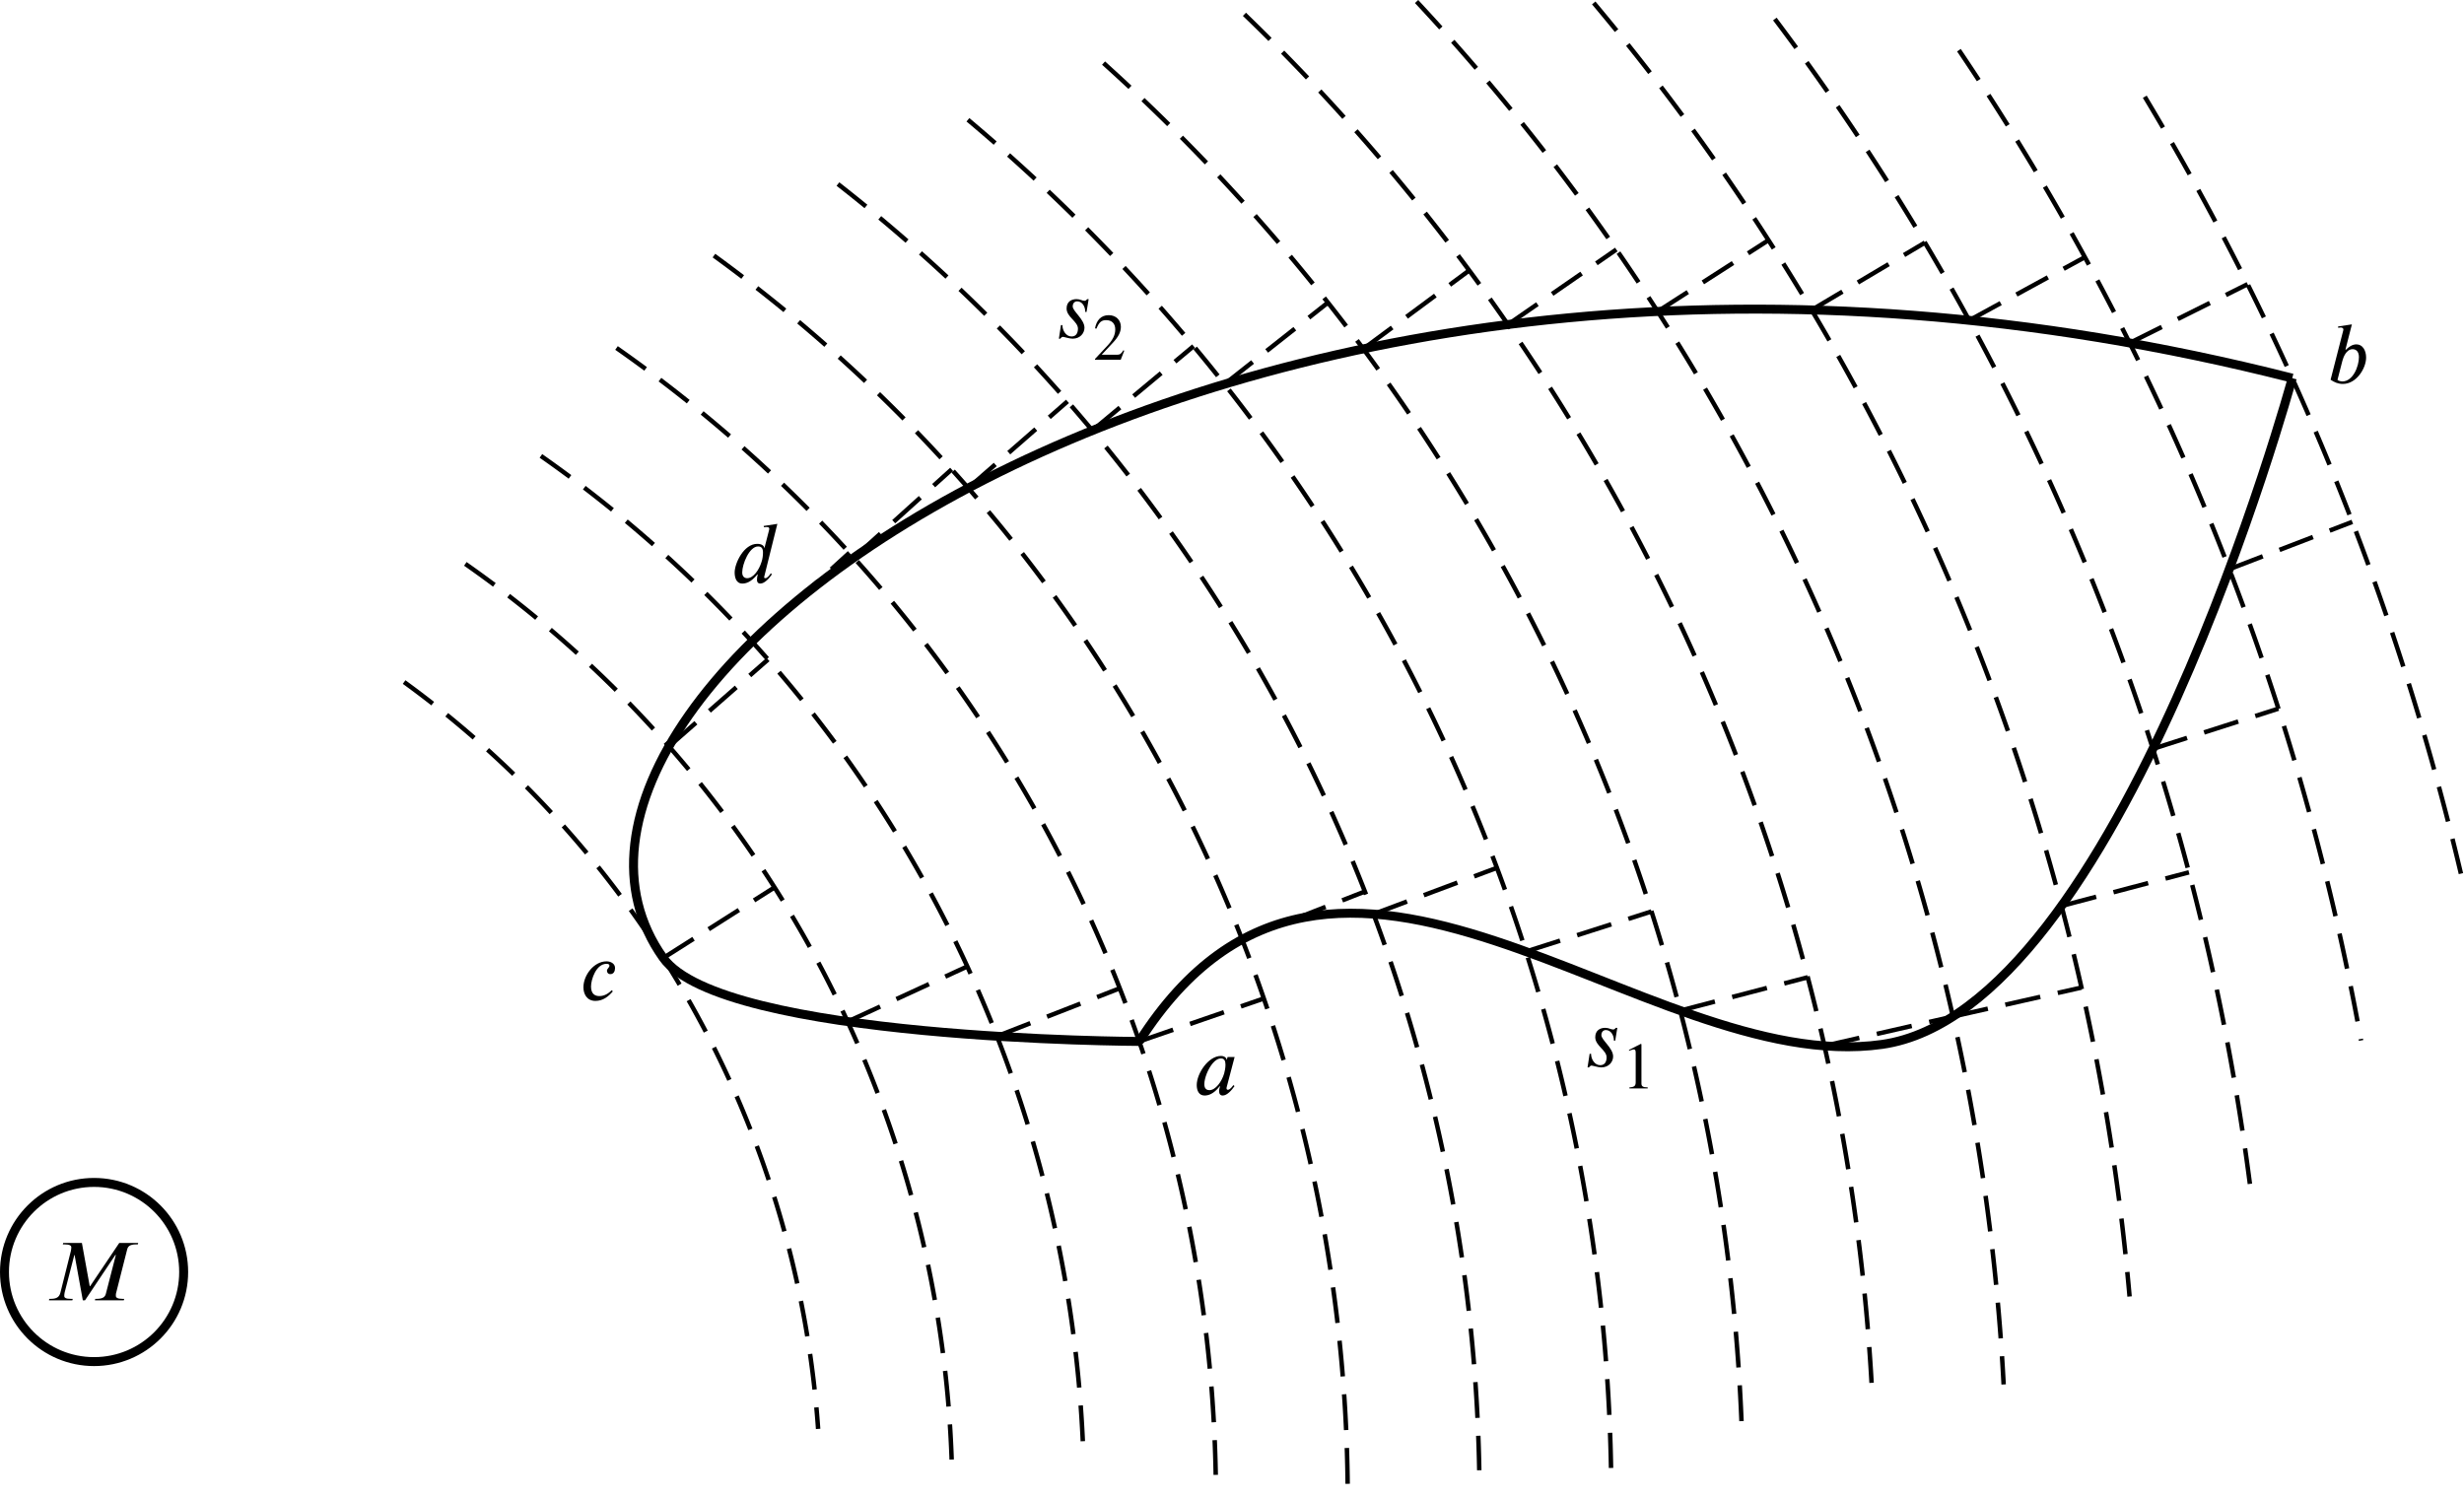 <?xml version="1.0" encoding="UTF-8" standalone="no"?>
<svg
   version="1.1"
   id="svg4252"
   width="275.028"
   height="167.37"
   viewBox="0 0 275.028 167.37"
   sodipodi:docname="fig06.08.svg"
   inkscape:version="1.1.2 (b8e25be833, 2022-02-05)"
   xmlns:inkscape="http://www.inkscape.org/namespaces/inkscape"
   xmlns:sodipodi="http://sodipodi.sourceforge.net/DTD/sodipodi-0.dtd"
   xmlns="http://www.w3.org/2000/svg"
   xmlns:svg="http://www.w3.org/2000/svg"
   xmlns:rdf="http://www.w3.org/1999/02/22-rdf-syntax-ns#"
   xmlns:cc="http://creativecommons.org/ns#"
   xmlns:dc="http://purl.org/dc/elements/1.1/"
   xmlns:ns4="http://www.iki.fi/pav/software/textext/">
  <defs
     id="defs4256">
    <defs
       id="id-0e4fc316-d4ba-4afd-bf44-c7ec76bd3524">
      <g
         id="id-bce74c95-6978-4763-9b84-2f03515b5055">
        <symbol
           overflow="visible"
           id="id-85d3f39a-7e2f-409a-9627-31b85d322a8b">
          <path
             style="stroke:none;stroke-width:0"
             d="m 1.938,-0.703 h -1.25 v -5.781 h 1.25 z M 2.625,0 V -7.188 H 0 V 0 Z m 0,0"
             id="id-b36823f1-15c6-4add-92df-78ff7033df01" />
        </symbol>
        <symbol
           overflow="visible"
           id="id-06842121-a5cc-435b-8289-1a2fe4a603f0">
          <path
             style="stroke:none;stroke-width:0"
             d="M 11.078,-6.859 H 8.812 L 5.328,-1.688 H 5.281 L 4.344,-6.859 H 2.109 L 2.062,-6.688 h 0.203 c 0.656,0 0.812,0.156 0.812,0.359 0,0.109 -0.016,0.234 -0.047,0.406 l -1.25,4.984 c -0.109,0.422 -0.312,0.766 -1.141,0.766 H 0.438 L 0.406,0 H 3.203 L 3.25,-0.172 H 3.031 c -0.609,0 -0.797,-0.125 -0.797,-0.344 0,-0.125 0.016,-0.281 0.047,-0.422 L 3.438,-5.422 H 3.469 L 4.453,0 H 4.719 l 3.625,-5.422 h 0.062 L 7.219,-0.812 C 7.141,-0.484 6.953,-0.172 6.125,-0.172 H 5.938 L 5.906,0 H 9.359 L 9.406,-0.172 H 9.203 c -0.609,0 -0.797,-0.156 -0.797,-0.359 0,-0.094 0,-0.219 0.016,-0.281 L 9.75,-6.047 c 0.094,-0.375 0.266,-0.641 1.109,-0.641 h 0.172 z m 0,0"
             id="id-8c7196d0-6360-404d-8077-b0cdb1d2897e" />
        </symbol>
        <symbol
           overflow="visible"
           id="id-5e5fe577-ddc5-439f-8e87-59f43932bb1a">
          <path
             style="stroke:none;stroke-width:0"
             d="M 7.141,-7.016 H 6.969 C 6.938,-6.859 6.797,-6.625 6.578,-6.625 6.125,-6.625 5.531,-7.016 4.656,-7.016 c -1.656,0 -2.328,0.984 -2.328,1.844 0,0.516 0.469,1.078 0.766,1.375 0.375,0.359 0.875,0.734 1.188,1.062 0.297,0.297 0.484,0.641 0.484,1.016 0,0.672 -0.297,1.422 -1.641,1.422 -1.375,0 -1.766,-0.922 -1.797,-1.75 0,-0.109 0,-0.219 0,-0.328 H 1.156 l -0.625,2.484 H 0.688 c 0.172,-0.281 0.328,-0.406 0.578,-0.406 0.797,0 1.125,0.406 2.109,0.406 1.656,0 2.562,-0.969 2.562,-2.016 0,-0.906 -0.609,-1.516 -1.234,-2.031 -0.594,-0.5 -1.234,-0.938 -1.234,-1.672 0,-0.75 0.828,-1.016 1.281,-1.016 1.172,0 1.672,0.797 1.672,1.672 0,0.094 0,0.172 0,0.266 h 0.156 z m 0,0"
             id="id-b6316bc2-231f-442f-aac2-94c32e8e19e8" />
        </symbol>
        <symbol
           overflow="visible"
           id="id-329b82d9-ef33-4be7-b374-563069b98a5f">
          <path
             style="stroke:none;stroke-width:0"
             d="M 4.094,-4.625 H 3.922 c -0.078,0.094 -0.188,0.203 -0.312,0.203 -0.297,0 -0.516,-0.203 -0.969,-0.203 -0.578,0 -1.188,0.281 -1.188,1.125 0,1.016 1.359,1.547 1.359,2.406 0,0.406 -0.141,0.938 -0.766,0.938 -0.656,0 -1.094,-0.703 -1.094,-1.359 H 0.781 l -0.25,1.625 h 0.172 c 0.125,-0.172 0.219,-0.219 0.312,-0.219 0.125,0 0.797,0.219 1.156,0.219 0.922,0 1.422,-0.672 1.422,-1.312 0,-1 -1.406,-1.969 -1.406,-2.547 0,-0.422 0.266,-0.609 0.531,-0.609 0.594,0 0.969,0.594 0.969,1.266 h 0.156 z m 0,0"
             id="id-392b21d3-1114-4da8-8d93-4a7020420a42" />
        </symbol>
        <symbol
           overflow="visible"
           id="id-97b070bb-20de-4348-a5b9-e4ed6c76f654">
          <path
             style="stroke:none;stroke-width:0"
             d="m 3.859,-3.578 c 0,0.359 -0.078,0.781 -0.156,1.047 -0.297,1 -1.031,2 -1.766,2 -0.281,0 -0.609,-0.141 -0.609,-0.703 0,-0.359 0.109,-0.828 0.297,-1.297 0.359,-0.875 0.984,-1.797 1.703,-1.797 0.406,0 0.531,0.312 0.531,0.75 z M 4.953,-4.5 h -0.844 l -0.094,0.359 C 3.984,-4.375 3.766,-4.625 3.312,-4.625 c -1.5,0 -2.891,2.094 -2.891,3.484 0,0.672 0.266,1.25 0.938,1.25 0.406,0 1.062,-0.141 1.812,-1.109 H 3.219 c -0.062,0.172 -0.125,0.391 -0.125,0.531 0,0.328 0.094,0.578 0.438,0.578 0.516,0 1.078,-0.641 1.406,-1.125 l -0.125,-0.125 c -0.406,0.547 -0.578,0.562 -0.672,0.562 -0.094,0 -0.156,-0.062 -0.156,-0.172 C 3.984,-0.844 4,-0.875 4,-0.875 Z m 0,0"
             id="id-15fb0919-40ab-4fda-aee3-7051c57c698f" />
        </symbol>
        <symbol
           overflow="visible"
           id="id-6693bf9c-62a7-4fb5-9209-68fb78cde35c">
          <path
             style="stroke:none;stroke-width:0"
             d="M 1.875,-2.641 C 2,-3.125 2.359,-4.047 3.109,-4.047 c 0.344,0 0.75,0.219 0.75,0.953 0,1.078 -0.703,2.906 -1.984,2.906 -0.234,0 -0.578,-0.125 -0.578,-0.203 z m 0.375,-1.375 0.766,-3 -1.656,0.25 0.031,0.172 C 1.469,-6.625 1.594,-6.641 1.703,-6.641 1.844,-6.641 2,-6.547 2,-6.422 c 0,0.031 0,0.078 -0.016,0.125 l -1.516,5.906 c 0.469,0.312 0.906,0.5 1.469,0.5 1.641,0 2.781,-1.891 2.781,-3.156 0,-0.859 -0.422,-1.578 -1.156,-1.578 -0.516,0 -0.922,0.312 -1.281,0.656 z m 0,0"
             id="id-6b7c462b-3d95-40b6-822f-d894e77ddee0" />
        </symbol>
        <symbol
           overflow="visible"
           id="id-f31b5a97-f382-4eee-846d-da3acfa72e50">
          <path
             style="stroke:none;stroke-width:0"
             d="M 3.812,-1.172 C 3.438,-0.812 2.969,-0.469 2.328,-0.469 c -0.484,0 -1,-0.219 -1,-1.141 0,-0.844 0.609,-2.719 1.859,-2.719 0.25,0 0.344,0.094 0.344,0.219 C 3.531,-3.875 3.234,-3.75 3.234,-3.5 c 0,0.188 0.125,0.406 0.406,0.406 0.391,0 0.562,-0.344 0.562,-0.734 0,-0.516 -0.5,-0.797 -1.016,-0.797 -1.5,0 -2.766,1.641 -2.766,3.109 0,0.812 0.422,1.625 1.438,1.625 0.891,0 1.547,-0.516 2.078,-1.141 z m 0,0"
             id="id-be73c47c-1059-4129-a20f-05ed96513b78" />
        </symbol>
        <symbol
           overflow="visible"
           id="id-47231dbd-fd77-441a-8ca0-a0cd67319e91">
          <path
             style="stroke:none;stroke-width:0"
             d="m 3.812,-3.562 c 0,0.312 -0.047,0.734 -0.172,1.094 C 3.344,-1.5 2.656,-0.516 1.922,-0.516 c -0.297,0 -0.594,-0.172 -0.594,-0.688 0,-1.016 0.859,-3.109 1.891,-3.109 0.438,0 0.594,0.25 0.594,0.75 z m 1.719,-3.453 -1.641,0.25 0.047,0.156 c 0.078,0 0.188,-0.031 0.281,-0.031 0.281,0 0.344,0.078 0.344,0.219 0,0.031 0,0.078 -0.016,0.125 l -0.562,2.188 H 3.969 C 3.953,-4.359 3.719,-4.625 3.125,-4.625 1.5,-4.625 0.422,-2.281 0.422,-1.203 0.422,-0.656 0.578,0.125 1.344,0.125 1.734,0.125 2.359,0 3.141,-0.969 H 3.188 C 3.109,-0.656 3.094,-0.516 3.094,-0.297 3.094,-0.109 3.172,0.125 3.5,0.125 4,0.125 4.562,-0.5 4.875,-0.969 L 4.75,-1.109 c -0.141,0.234 -0.438,0.594 -0.641,0.594 -0.109,0 -0.156,-0.031 -0.156,-0.094 0,-0.031 0,-0.094 0.016,-0.125 z m 0,0"
             id="id-215d7251-d5e9-42af-b22a-c200dfacf6a9" />
        </symbol>
        <symbol
           overflow="visible"
           id="id-b4537745-ae3e-4ebf-b8e3-c90d2ee5e74e">
          <path
             style="stroke:none;stroke-width:0"
             d="m 1.453,-0.531 h -0.938 v -4.328 h 0.938 z M 1.969,0 V -5.391 H 0 V 0 Z m 0,0"
             id="id-a6e67060-5910-4884-b6e8-b6ce301f41b7" />
        </symbol>
        <symbol
           overflow="visible"
           id="id-1ff69f1b-8f6b-4acc-b237-8a234f36b7dc">
          <path
             style="stroke:none;stroke-width:0"
             d="m 3.109,0 v -0.125 c -0.594,0 -0.75,-0.141 -0.75,-0.469 V -5.297 L 2.281,-5.328 0.875,-4.609 V -4.5 l 0.219,-0.078 c 0.141,-0.047 0.266,-0.094 0.344,-0.094 0.172,0 0.234,0.125 0.234,0.391 V -0.75 c 0,0.438 -0.156,0.594 -0.75,0.625 V 0 Z m 0,0"
             id="id-fd037545-ed3e-4d2f-97c5-3a828aea5f18" />
        </symbol>
        <symbol
           overflow="visible"
           id="id-990eeb19-34c3-42ce-ad59-1128a62aa483">
          <path
             style="stroke:none;stroke-width:0"
             d="M 3.734,-1.078 3.625,-1.125 C 3.359,-0.688 3.203,-0.594 2.859,-0.594 H 1.031 l 1.297,-1.391 c 0.703,-0.734 1,-1.328 1,-1.953 0,-0.781 -0.562,-1.391 -1.453,-1.391 -0.969,0 -1.469,0.656 -1.641,1.578 L 0.406,-3.719 C 0.719,-4.484 1,-4.734 1.562,-4.734 c 0.672,0 1.094,0.391 1.094,1.109 0,0.656 -0.281,1.266 -1.031,2.047 L 0.234,-0.094 V 0 H 3.312 Z m 0,0"
             id="id-353324b5-75c0-4d66-a620-2e44b9c5166b" />
        </symbol>
      </g>
    </defs>
  </defs>
  <sodipodi:namedview
     pagecolor="#ffffff"
     bordercolor="#666666"
     borderopacity="1"
     objecttolerance="10"
     gridtolerance="10"
     guidetolerance="10"
     inkscape:pageopacity="0"
     inkscape:pageshadow="2"
     inkscape:window-width="1920"
     inkscape:window-height="991"
     id="namedview4254"
     showgrid="false"
     showguides="true"
     inkscape:guide-bbox="true"
     inkscape:snap-object-midpoints="true"
     inkscape:snap-center="true"
     inkscape:snap-midpoints="true"
     inkscape:snap-smooth-nodes="true"
     inkscape:snap-intersection-paths="true"
     inkscape:object-paths="true"
     inkscape:zoom="4.3559275"
     inkscape:cx="121.5585"
     inkscape:cy="88.95924"
     inkscape:window-x="-9"
     inkscape:window-y="-9"
     inkscape:window-maximized="1"
     inkscape:current-layer="g4260"
     fit-margin-top="0"
     fit-margin-left="0"
     fit-margin-right="0"
     fit-margin-bottom="0"
     inkscape:document-rotation="0"
     inkscape:pagecheckerboard="0" />
  <g
     inkscape:groupmode="layer"
     inkscape:label="Image"
     id="g4260"
     transform="translate(-88.891, -224.632)">
    <path
       style="fill:none;stroke:#000000;stroke-width:0.5;stroke-miterlimit:4;stroke-dasharray:4, 2;stroke-dashoffset:0"
       id="path4026"
       sodipodi:type="arc"
       sodipodi:cx="67.709541"
       sodipodi:cy="392.00259"
       sodipodi:rx="142.19354"
       sodipodi:ry="142.19354"
       sodipodi:start="5.3232542"
       sodipodi:end="6.2482787"
       sodipodi:arc-type="arc"
       d="m 149.268,275.524 a 142.194,142.194 0 0 1 60.548,111.516"
       sodipodi:open="true" />
    <path
       style="fill:none;stroke:#000000;stroke-width:0.5;stroke-miterlimit:4;stroke-dasharray:4, 2;stroke-dashoffset:0"
       id="path4026-6"
       sodipodi:type="arc"
       sodipodi:cx="67.709541"
       sodipodi:cy="392.00259"
       sodipodi:rx="112.77419"
       sodipodi:ry="112.77419"
       sodipodi:start="5.3407075"
       sodipodi:end="6.2133721"
       sodipodi:arc-type="arc"
       d="m 133.997,300.766 a 112.774,112.774 0 0 1 46.212,83.37"
       sodipodi:open="true" />
    <path
       style="fill:none;stroke:#000000;stroke-width:0.5;stroke-miterlimit:4;stroke-dasharray:4, 2;stroke-dashoffset:0"
       id="path4026-6-0"
       sodipodi:type="arc"
       sodipodi:cx="67.709541"
       sodipodi:cy="392.00259"
       sodipodi:rx="127.48387"
       sodipodi:ry="127.48387"
       sodipodi:start="5.3232542"
       sodipodi:end="6.2482787"
       sodipodi:arc-type="arc"
       d="m 140.831,287.574 a 127.484,127.484 0 0 1 54.284,99.98"
       sodipodi:open="true" />
    <path
       style="fill:none;stroke:#000000;stroke-width:0.5;stroke-miterlimit:4;stroke-dasharray:4, 2;stroke-dashoffset:0"
       id="path4026-1"
       sodipodi:type="arc"
       sodipodi:cx="67.709541"
       sodipodi:cy="392.00259"
       sodipodi:rx="156.90323"
       sodipodi:ry="156.90323"
       sodipodi:start="5.3232542"
       sodipodi:end="6.265732"
       sodipodi:arc-type="arc"
       d="m 157.706,263.475 a 156.903,156.903 0 0 1 66.883,125.789"
       sodipodi:open="true" />
    <path
       style="fill:none;stroke:#000000;stroke-width:0.5;stroke-miterlimit:4;stroke-dasharray:4, 2;stroke-dashoffset:0"
       id="path4026-1-3"
       sodipodi:type="arc"
       sodipodi:cx="67.709541"
       sodipodi:cy="392.00259"
       sodipodi:rx="171.6129"
       sodipodi:ry="171.6129"
       sodipodi:start="5.3407075"
       sodipodi:end="0"
       sodipodi:arc-type="arc"
       d="m 168.581,253.165 a 171.613,171.613 0 0 1 70.741,138.838"
       sodipodi:open="true" />
    <path
       style="fill:none;stroke:#000000;stroke-width:0.5;stroke-miterlimit:4;stroke-dasharray:4, 2;stroke-dashoffset:0"
       id="path4026-1-3-7"
       sodipodi:type="arc"
       sodipodi:cx="67.709541"
       sodipodi:cy="392.00259"
       sodipodi:rx="186.32259"
       sodipodi:ry="186.32259"
       sodipodi:start="5.3756141"
       sodipodi:end="6.265732"
       sodipodi:arc-type="arc"
       d="m 182.421,245.178 a 186.323,186.323 0 0 1 71.583,143.572"
       sodipodi:open="true" />
    <path
       style="fill:none;stroke:#000000;stroke-width:0.5;stroke-miterlimit:4;stroke-dasharray:4, 2;stroke-dashoffset:0"
       id="path4026-1-3-7-8"
       sodipodi:type="arc"
       sodipodi:cx="67.709541"
       sodipodi:cy="392.00259"
       sodipodi:rx="201.03226"
       sodipodi:ry="201.03226"
       sodipodi:start="5.4105207"
       sodipodi:end="6.265732"
       sodipodi:arc-type="arc"
       d="m 196.931,238.003 a 201.032,201.032 0 0 1 71.781,150.491"
       sodipodi:open="true" />
    <path
       style="fill:none;stroke:#000000;stroke-width:0.5;stroke-miterlimit:4;stroke-dasharray:4, 2;stroke-dashoffset:0"
       id="path4026-1-3-7-8-2"
       sodipodi:type="arc"
       sodipodi:cx="67.709541"
       sodipodi:cy="392.00259"
       sodipodi:rx="215.74193"
       sodipodi:ry="215.74193"
       sodipodi:start="5.4454273"
       sodipodi:end="6.2482787"
       sodipodi:arc-type="arc"
       d="m 212.069,231.675 a 215.742,215.742 0 0 1 71.251,152.798"
       sodipodi:open="true" />
    <path
       style="fill:none;stroke:#000000;stroke-width:0.5;stroke-miterlimit:4;stroke-dasharray:4, 2;stroke-dashoffset:0"
       id="path4026-1-3-7-8-2-3"
       sodipodi:type="arc"
       sodipodi:cx="67.709541"
       sodipodi:cy="392.00259"
       sodipodi:rx="230.45161"
       sodipodi:ry="230.45161"
       sodipodi:start="5.4803339"
       sodipodi:end="6.2308254"
       sodipodi:arc-type="arc"
       d="m 227.795,226.23 a 230.452,230.452 0 0 1 70.051,153.712"
       sodipodi:open="true" />
    <path
       style="fill:none;stroke:#000000;stroke-width:0.5;stroke-miterlimit:4;stroke-dasharray:4, 2;stroke-dashoffset:0"
       id="path4026-1-3-7-8-2-3-5"
       sodipodi:type="arc"
       sodipodi:cx="67.709541"
       sodipodi:cy="392.00259"
       sodipodi:rx="245.16129"
       sodipodi:ry="245.16129"
       sodipodi:start="5.5326937"
       sodipodi:end="6.2308254"
       sodipodi:arc-type="arc"
       d="m 247.009,224.803 a 245.161,245.161 0 0 1 65.526,154.369"
       sodipodi:open="true" />
    <path
       style="fill:none;stroke:#000000;stroke-width:0.5;stroke-miterlimit:4;stroke-dasharray:4, 2;stroke-dashoffset:0"
       id="path4026-1-3-7-8-2-3-5-6"
       sodipodi:type="arc"
       sodipodi:cx="67.709541"
       sodipodi:cy="392.00259"
       sodipodi:rx="259.87097"
       sodipodi:ry="259.87097"
       sodipodi:start="5.5850536"
       sodipodi:end="6.1959188"
       sodipodi:arc-type="arc"
       d="m 266.782,224.961 a 259.871,259.871 0 0 1 59.809,144.393"
       sodipodi:open="true" />
    <path
       style="fill:none;stroke:#000000;stroke-width:0.5;stroke-miterlimit:4;stroke-dasharray:4, 2;stroke-dashoffset:0"
       id="path4026-1-3-7-8-2-3-5-6-4"
       sodipodi:type="arc"
       sodipodi:cx="67.709541"
       sodipodi:cy="392.00259"
       sodipodi:rx="274.58066"
       sodipodi:ry="274.58066"
       sodipodi:start="5.6374135"
       sodipodi:end="6.1610123"
       sodipodi:arc-type="arc"
       d="m 286.999,226.756 a 274.581,274.581 0 0 1 53.244,131.784"
       sodipodi:open="true" />
    <path
       style="fill:none;stroke:#000000;stroke-width:0.5;stroke-miterlimit:4;stroke-dasharray:4, 2;stroke-dashoffset:0"
       id="path4026-1-3-7-8-2-3-5-6-4-3"
       sodipodi:type="arc"
       sodipodi:cx="67.709541"
       sodipodi:cy="392.00259"
       sodipodi:rx="289.29031"
       sodipodi:ry="289.29031"
       sodipodi:start="5.6897734"
       sodipodi:end="6.1051617"
       sodipodi:arc-type="arc"
       d="M 307.542,230.234 A 289.29,289.29 0 0 1 352.428,340.774"
       sodipodi:open="true" />
    <path
       style="fill:none;stroke:#000000;stroke-width:0.5;stroke-miterlimit:4;stroke-dasharray:4, 2;stroke-dashoffset:0"
       id="path4026-1-3-7-8-2-3-5-6-4-3-5"
       sodipodi:type="arc"
       sodipodi:cx="67.709541"
       sodipodi:cy="392.00259"
       sodipodi:rx="304"
       sodipodi:ry="304"
       sodipodi:start="5.7421332"
       sodipodi:end="6.0562925"
       sodipodi:arc-type="arc"
       d="m 328.288,235.431 a 304,304 0 0 1 35.63,88.186"
       sodipodi:open="true" />
    <circle
       style="fill:none;stroke:#000000;stroke-width:1;stroke-miterlimit:4;stroke-dasharray:none"
       id="path5109"
       cx="99.391"
       cy="366.621"
       r="10" />
    <path
       style="fill:none;stroke:#000000;stroke-width:1px;stroke-linecap:butt;stroke-linejoin:miter;stroke-opacity:1"
       d="m 216.051,340.882 c 21.816,-34.186 56.336,4.1 82.905,0.334 26.569,-3.766 45.793,-74.373 45.793,-74.373 v 0"
       id="path5722"
       sodipodi:nodetypes="cscc" />
    <path
       style="fill:none;stroke:#000000;stroke-width:1px;stroke-linecap:butt;stroke-linejoin:miter;stroke-opacity:1"
       d="m 344.75,266.844 c -117.133,-29.813 -203.34,34.403 -181.849,64.688 6.531,9.204 53.151,9.351 53.151,9.351"
       id="path5724"
       sodipodi:nodetypes="csc" />
    <path
       style="fill:none;stroke:#000000;stroke-width:0.5;stroke-linecap:butt;stroke-linejoin:miter;stroke-miterlimit:4;stroke-dasharray:4, 2;stroke-dashoffset:0;stroke-opacity:1"
       d="m 162.925,331.57 12.419,-7.883"
       id="path5730" />
    <path
       style="fill:none;stroke:#000000;stroke-width:0.5;stroke-linecap:butt;stroke-linejoin:miter;stroke-miterlimit:4;stroke-dasharray:4, 2;stroke-dashoffset:0;stroke-opacity:1"
       d="m 163.558,307.948 11.059,-9.699"
       id="path5744" />
    <path
       style="fill:none;stroke:#000000;stroke-width:0.5;stroke-linecap:butt;stroke-linejoin:miter;stroke-miterlimit:4;stroke-dasharray:4, 2;stroke-dashoffset:0;stroke-opacity:1"
       d="M 172.809,296.256 183.698,286.337"
       id="path5750" />
    <path
       style="fill:none;stroke:#000000;stroke-width:0.5;stroke-linecap:butt;stroke-linejoin:miter;stroke-miterlimit:4;stroke-dasharray:4, 2;stroke-dashoffset:0;stroke-opacity:1"
       d="m 196.968,279.111 11.076,-9.674"
       id="path5756" />
    <path
       style="fill:none;stroke:#000000;stroke-width:0.5;stroke-linecap:butt;stroke-linejoin:miter;stroke-miterlimit:4;stroke-dasharray:4, 2;stroke-dashoffset:0;stroke-opacity:1"
       d="m 210.82,272.69 11.298,-9.419"
       id="path5762" />
    <path
       style="fill:none;stroke:#000000;stroke-width:0.5;stroke-linecap:butt;stroke-linejoin:miter;stroke-miterlimit:4;stroke-dasharray:4, 2;stroke-dashoffset:0;stroke-opacity:1"
       d="m 225.564,267.519 11.55,-9.109"
       id="path5768" />
    <path
       style="fill:none;stroke:#000000;stroke-width:0.5;stroke-linecap:butt;stroke-linejoin:miter;stroke-miterlimit:4;stroke-dasharray:4, 2;stroke-dashoffset:0;stroke-opacity:1"
       d="m 241.067,263.572 11.815,-8.753"
       id="path5774" />
    <path
       style="fill:none;stroke:#000000;stroke-width:0.5;stroke-linecap:butt;stroke-linejoin:miter;stroke-miterlimit:4;stroke-dasharray:4, 2;stroke-dashoffset:0;stroke-opacity:1"
       d="m 257.206,260.858 12.096,-8.371"
       id="path5780" />
    <path
       style="fill:none;stroke:#000000;stroke-width:0.5;stroke-linecap:butt;stroke-linejoin:miter;stroke-miterlimit:4;stroke-dasharray:4, 2;stroke-dashoffset:0;stroke-opacity:1"
       d="m 273.916,259.398 12.371,-7.955"
       id="path5786" />
    <path
       style="fill:none;stroke:#000000;stroke-width:0.5;stroke-linecap:butt;stroke-linejoin:miter;stroke-miterlimit:4;stroke-dasharray:4, 2;stroke-dashoffset:0;stroke-opacity:1"
       d="m 291.103,259.231 12.645,-7.515"
       id="path5792" />
    <path
       style="fill:none;stroke:#000000;stroke-width:0.5;stroke-linecap:butt;stroke-linejoin:miter;stroke-miterlimit:4;stroke-dasharray:4, 2;stroke-dashoffset:0;stroke-opacity:1"
       d="m 308.696,260.387 12.906,-7.048"
       id="path5798" />
    <path
       style="fill:none;stroke:#000000;stroke-width:0.5;stroke-linecap:butt;stroke-linejoin:miter;stroke-miterlimit:4;stroke-dasharray:4, 2;stroke-dashoffset:0;stroke-opacity:1"
       d="m 326.603,262.916 13.164,-6.564"
       id="path5804" />
    <path
       style="fill:none;stroke:#000000;stroke-width:0.5;stroke-linecap:butt;stroke-linejoin:miter;stroke-miterlimit:4;stroke-dasharray:4, 2;stroke-dashoffset:0;stroke-opacity:1"
       d="m 183.5,338.667 13.36,-6.154"
       id="path5810" />
    <path
       style="fill:none;stroke:#000000;stroke-width:0.5;stroke-linecap:butt;stroke-linejoin:miter;stroke-miterlimit:4;stroke-dasharray:4, 2;stroke-dashoffset:0;stroke-opacity:1"
       d="m 200.171,340.301 13.703,-5.348"
       id="path5816" />
    <path
       style="fill:none;stroke:#000000;stroke-width:0.5;stroke-linecap:butt;stroke-linejoin:miter;stroke-miterlimit:4;stroke-dasharray:4, 2;stroke-dashoffset:0;stroke-opacity:1"
       d="m 216.051,340.883 13.907,-4.794"
       id="path5828" />
    <path
       style="fill:none;stroke:#000000;stroke-width:0.5;stroke-linecap:butt;stroke-linejoin:miter;stroke-miterlimit:4;stroke-dasharray:4, 2;stroke-dashoffset:0;stroke-opacity:1"
       d="m 227.538,329.505 13.7,-5.357"
       id="path5834" />
    <path
       style="fill:none;stroke:#000000;stroke-width:0.5;stroke-linecap:butt;stroke-linejoin:miter;stroke-miterlimit:4;stroke-dasharray:4, 2;stroke-dashoffset:0;stroke-opacity:1"
       d="m 242.196,326.665 13.779,-5.16"
       id="path5840" />
    <path
       style="fill:none;stroke:#000000;stroke-width:0.5;stroke-linecap:butt;stroke-linejoin:miter;stroke-miterlimit:4;stroke-dasharray:4, 2;stroke-dashoffset:0;stroke-opacity:1"
       d="m 259.215,330.85 14.013,-4.475"
       id="path5846" />
    <path
       style="fill:none;stroke:#000000;stroke-width:0.5;stroke-linecap:butt;stroke-linejoin:miter;stroke-miterlimit:4;stroke-dasharray:4, 2;stroke-dashoffset:0;stroke-opacity:1"
       d="m 276.434,337.443 14.236,-3.721"
       id="path5852" />
    <path
       style="fill:none;stroke:#000000;stroke-width:0.5;stroke-linecap:butt;stroke-linejoin:miter;stroke-miterlimit:4;stroke-dasharray:4, 2;stroke-dashoffset:0;stroke-opacity:1"
       d="M 292.526,341.378 306.873,338.106"
       id="path5858" />
    <path
       style="fill:none;stroke:#000000;stroke-width:0.5;stroke-linecap:butt;stroke-linejoin:miter;stroke-miterlimit:4;stroke-dasharray:4, 2;stroke-dashoffset:0;stroke-opacity:1"
       d="m 306.869,338.106 14.353,-3.235"
       id="path5864" />
    <path
       style="fill:none;stroke:#000000;stroke-width:0.5;stroke-linecap:butt;stroke-linejoin:miter;stroke-miterlimit:4;stroke-dasharray:4, 2;stroke-dashoffset:0;stroke-opacity:1"
       d="m 318.995,325.757 14.224,-3.75"
       id="path5870" />
    <path
       style="fill:none;stroke:#000000;stroke-width:0.5;stroke-linecap:butt;stroke-linejoin:miter;stroke-miterlimit:4;stroke-dasharray:4, 2;stroke-dashoffset:0;stroke-opacity:1"
       d="m 329.197,308.222 14.008,-4.488"
       id="path5876" />
    <path
       style="fill:none;stroke:#000000;stroke-width:0.5;stroke-linecap:butt;stroke-linejoin:miter;stroke-miterlimit:4;stroke-dasharray:4, 2;stroke-dashoffset:0;stroke-opacity:1"
       d="m 337.723,288.168 13.73,-5.28"
       id="path5882" />
    <path
       style="fill:none;stroke:#000000;stroke-width:0.5;stroke-linecap:butt;stroke-linejoin:miter;stroke-miterlimit:4;stroke-dasharray:4, 2;stroke-dashoffset:0;stroke-opacity:1"
       d="m 184.194,286.884 10.92,-9.855"
       id="path5888" />
    <g
       style="fill:#000000;fill-opacity:1"
       id="id-32da3ba2-ee4e-44a7-bd77-a8a9c84e7de9"
       transform="matrix(0.933,0,0,0.933,-50.419,244.042)">
      <g
         transform="translate(154.768,134.765)"
         id="g11023">
        <path
           style="stroke:none;stroke-width:0"
           d="M 11.078,-6.859 H 8.812 L 5.328,-1.688 H 5.281 L 4.344,-6.859 H 2.109 L 2.062,-6.688 h 0.203 c 0.656,0 0.812,0.156 0.812,0.359 0,0.109 -0.016,0.234 -0.047,0.406 l -1.25,4.984 c -0.109,0.422 -0.312,0.766 -1.141,0.766 H 0.438 L 0.406,0 H 3.203 L 3.25,-0.172 H 3.031 c -0.609,0 -0.797,-0.125 -0.797,-0.344 0,-0.125 0.016,-0.281 0.047,-0.422 L 3.438,-5.422 H 3.469 L 4.453,0 H 4.719 l 3.625,-5.422 h 0.062 L 7.219,-0.812 C 7.141,-0.484 6.953,-0.172 6.125,-0.172 H 5.938 L 5.906,0 H 9.359 L 9.406,-0.172 H 9.203 c -0.609,0 -0.797,-0.156 -0.797,-0.359 0,-0.094 0,-0.219 0.016,-0.281 L 9.75,-6.047 c 0.094,-0.375 0.266,-0.641 1.109,-0.641 h 0.172 z m 0,0"
           id="id-4b23a59f-cc1c-48da-9255-320aac71b362" />
      </g>
    </g>
    <g
       id="g11758"
       transform="translate(87.926,11.249)">
      <g
         style="fill:#000000;fill-opacity:1"
         id="id-cfea0861-84a5-4ae0-b7dc-3e16a2ee5dfc"
         transform="matrix(0.933,0,0,0.933,-51.87,125.351)">
        <g
           transform="translate(182.776,134.765)"
           id="g11035">
          <path
             style="stroke:none;stroke-width:0"
             d="M 4.094,-4.625 H 3.922 c -0.078,0.094 -0.188,0.203 -0.312,0.203 -0.297,0 -0.516,-0.203 -0.969,-0.203 -0.578,0 -1.188,0.281 -1.188,1.125 0,1.016 1.359,1.547 1.359,2.406 0,0.406 -0.141,0.938 -0.766,0.938 -0.656,0 -1.094,-0.703 -1.094,-1.359 H 0.781 l -0.25,1.625 h 0.172 c 0.125,-0.172 0.219,-0.219 0.312,-0.219 0.125,0 0.797,0.219 1.156,0.219 0.922,0 1.422,-0.672 1.422,-1.312 0,-1 -1.406,-1.969 -1.406,-2.547 0,-0.422 0.266,-0.609 0.531,-0.609 0.594,0 0.969,0.594 0.969,1.266 h 0.156 z m 0,0"
             id="id-60a69620-5183-4551-92b7-0b99a8b52fcd" />
        </g>
      </g>
      <g
         style="fill:#000000;fill-opacity:1"
         id="id-0e41cbe0-aa28-4905-a1d4-5ae5bf35d864"
         transform="matrix(0.933,0,0,0.933,-51.87,125.351)">
        <g
           transform="translate(187.396,137.39)"
           id="g11039">
          <path
             style="stroke:none;stroke-width:0"
             d="M 3.734,-1.078 3.625,-1.125 C 3.359,-0.688 3.203,-0.594 2.859,-0.594 H 1.031 l 1.297,-1.391 c 0.703,-0.734 1,-1.328 1,-1.953 0,-0.781 -0.562,-1.391 -1.453,-1.391 -0.969,0 -1.469,0.656 -1.641,1.578 L 0.406,-3.719 C 0.719,-4.484 1,-4.734 1.562,-4.734 c 0.672,0 1.094,0.391 1.094,1.109 0,0.656 -0.281,1.266 -1.031,2.047 L 0.234,-0.094 V 0 H 3.312 Z m 0,0"
             id="id-f6c16a63-5e62-4f3d-8370-ce3270d563c7" />
        </g>
      </g>
    </g>
    <g
       style="fill:#000000;fill-opacity:1"
       id="id-6951043e-0c9e-4dc3-b88e-03f7cee0998d"
       transform="matrix(0.933,0,0,0.933,40.648,221.083)">
      <g
         transform="translate(194.457,134.765)"
         id="g11043">
        <path
           style="stroke:none;stroke-width:0"
           d="m 3.859,-3.578 c 0,0.359 -0.078,0.781 -0.156,1.047 -0.297,1 -1.031,2 -1.766,2 -0.281,0 -0.609,-0.141 -0.609,-0.703 0,-0.359 0.109,-0.828 0.297,-1.297 0.359,-0.875 0.984,-1.797 1.703,-1.797 0.406,0 0.531,0.312 0.531,0.75 z M 4.953,-4.5 h -0.844 l -0.094,0.359 C 3.984,-4.375 3.766,-4.625 3.312,-4.625 c -1.5,0 -2.891,2.094 -2.891,3.484 0,0.672 0.266,1.25 0.938,1.25 0.406,0 1.062,-0.141 1.812,-1.109 H 3.219 c -0.062,0.172 -0.125,0.391 -0.125,0.531 0,0.328 0.094,0.578 0.438,0.578 0.516,0 1.078,-0.641 1.406,-1.125 l -0.125,-0.125 c -0.406,0.547 -0.578,0.562 -0.672,0.562 -0.094,0 -0.156,-0.062 -0.156,-0.172 C 3.984,-0.844 4,-0.875 4,-0.875 Z m 0,0"
           id="id-5a8f7e6e-1c01-4ad8-9c82-82bed7b80f18" />
      </g>
    </g>
    <g
       style="fill:#000000;fill-opacity:1"
       id="id-4154af61-0a21-48c3-9996-53d915ccb64d"
       transform="matrix(0.933,0,0,0.933,159.796,141.651)">
      <g
         transform="translate(202.353,134.765)"
         id="g11047">
        <path
           style="stroke:none;stroke-width:0"
           d="M 1.875,-2.641 C 2,-3.125 2.359,-4.047 3.109,-4.047 c 0.344,0 0.75,0.219 0.75,0.953 0,1.078 -0.703,2.906 -1.984,2.906 -0.234,0 -0.578,-0.125 -0.578,-0.203 z m 0.375,-1.375 0.766,-3 -1.656,0.25 0.031,0.172 C 1.469,-6.625 1.594,-6.641 1.703,-6.641 1.844,-6.641 2,-6.547 2,-6.422 c 0,0.031 0,0.078 -0.016,0.125 l -1.516,5.906 c 0.469,0.312 0.906,0.5 1.469,0.5 1.641,0 2.781,-1.891 2.781,-3.156 0,-0.859 -0.422,-1.578 -1.156,-1.578 -0.516,0 -0.922,0.312 -1.281,0.656 z m 0,0"
           id="id-59ecde95-c0b8-430a-9c91-8c093f499fda" />
      </g>
    </g>
    <g
       style="fill:#000000;fill-opacity:1"
       id="id-9477daff-68db-461b-b2df-d98f0cab2102"
       transform="matrix(0.933,0,0,0.933,-42.228,210.522)">
      <g
         transform="translate(209.913,134.765)"
         id="g11051">
        <path
           style="stroke:none;stroke-width:0"
           d="M 3.812,-1.172 C 3.438,-0.812 2.969,-0.469 2.328,-0.469 c -0.484,0 -1,-0.219 -1,-1.141 0,-0.844 0.609,-2.719 1.859,-2.719 0.25,0 0.344,0.094 0.344,0.219 C 3.531,-3.875 3.234,-3.75 3.234,-3.5 c 0,0.188 0.125,0.406 0.406,0.406 0.391,0 0.562,-0.344 0.562,-0.734 0,-0.516 -0.5,-0.797 -1.016,-0.797 -1.5,0 -2.766,1.641 -2.766,3.109 0,0.812 0.422,1.625 1.438,1.625 0.891,0 1.547,-0.516 2.078,-1.141 z m 0,0"
           id="id-27b6d594-322e-452e-9872-84c812b0d518" />
      </g>
    </g>
    <g
       style="fill:#000000;fill-opacity:1"
       id="id-7743b5b0-3f05-4bc7-b149-8e77b27b2bec"
       transform="matrix(0.933,0,0,0.933,-32.356,163.919)">
      <g
         transform="translate(217.421,134.765)"
         id="g11055">
        <path
           style="stroke:none;stroke-width:0"
           d="m 3.812,-3.562 c 0,0.312 -0.047,0.734 -0.172,1.094 C 3.344,-1.5 2.656,-0.516 1.922,-0.516 c -0.297,0 -0.594,-0.172 -0.594,-0.688 0,-1.016 0.859,-3.109 1.891,-3.109 0.438,0 0.594,0.25 0.594,0.75 z m 1.719,-3.453 -1.641,0.25 0.047,0.156 c 0.078,0 0.188,-0.031 0.281,-0.031 0.281,0 0.344,0.078 0.344,0.219 0,0.031 0,0.078 -0.016,0.125 l -0.562,2.188 H 3.969 C 3.953,-4.359 3.719,-4.625 3.125,-4.625 1.5,-4.625 0.422,-2.281 0.422,-1.203 0.422,-0.656 0.578,0.125 1.344,0.125 1.734,0.125 2.359,0 3.141,-0.969 H 3.188 C 3.109,-0.656 3.094,-0.516 3.094,-0.297 3.094,-0.109 3.172,0.125 3.5,0.125 4,0.125 4.562,-0.5 4.875,-0.969 L 4.75,-1.109 c -0.141,0.234 -0.438,0.594 -0.641,0.594 -0.109,0 -0.156,-0.031 -0.156,-0.094 0,-0.031 0,-0.094 0.016,-0.125 z m 0,0"
           id="id-4643cc30-33da-416b-867b-6213d0da64f6" />
      </g>
    </g>
    <g
       transform="matrix(0.933,0,0,0.933,266.09,339.364)"
       ns4:version="1.8.1"
       ns4:texconverter="xelatex"
       ns4:pdfconverter="inkscape"
       ns4:text="$s_1$"
       ns4:preamble="D:\GitHub\introMech\draft\introMech_textext.tex"
       ns4:scale="0.7"
       ns4:alignment="middle center"
       ns4:stroke-to-path="0"
       ns4:inkscapeversion="1.0.2"
       ns4:jacobian_sqrt="0.933331"
       id="g12055">
      <defs
         id="id-cfa0fbdd-bce8-404d-8b2d-8652ec6618f7">
        <g
           id="id-deda924c-285a-482d-9783-e48bc45627ff">
          <symbol
             overflow="visible"
             id="id-26e45dec-d811-40c6-81b3-78b9f3c63554">
            <path
               style="stroke:none;stroke-width:0"
               d="m 1.938,-0.703 h -1.25 v -5.781 h 1.25 z M 2.625,0 V -7.188 H 0 V 0 Z m 0,0"
               id="id-62d9d93a-e3b7-4039-876e-9aad4c8f4133" />
          </symbol>
          <symbol
             overflow="visible"
             id="id-7c73dd82-0162-45c5-a7e5-d3b672cc42ad">
            <path
               style="stroke:none;stroke-width:0"
               d="M 4.094,-4.625 H 3.922 c -0.078,0.094 -0.188,0.203 -0.312,0.203 -0.297,0 -0.516,-0.203 -0.969,-0.203 -0.578,0 -1.188,0.281 -1.188,1.125 0,1.016 1.359,1.547 1.359,2.406 0,0.406 -0.141,0.938 -0.766,0.938 -0.656,0 -1.094,-0.703 -1.094,-1.359 H 0.781 l -0.25,1.625 h 0.172 c 0.125,-0.172 0.219,-0.219 0.312,-0.219 0.125,0 0.797,0.219 1.156,0.219 0.922,0 1.422,-0.672 1.422,-1.312 0,-1 -1.406,-1.969 -1.406,-2.547 0,-0.422 0.266,-0.609 0.531,-0.609 0.594,0 0.969,0.594 0.969,1.266 h 0.156 z m 0,0"
               id="id-2ba632d6-a066-4cce-a377-936d5e76b897" />
          </symbol>
          <symbol
             overflow="visible"
             id="id-71e876cb-ed64-466e-acc6-7ac794e4a084">
            <path
               style="stroke:none;stroke-width:0"
               d="m 1.453,-0.531 h -0.938 v -4.328 h 0.938 z M 1.969,0 V -5.391 H 0 V 0 Z m 0,0"
               id="id-8b315044-92da-474d-bdfa-589871e83053" />
          </symbol>
          <symbol
             overflow="visible"
             id="id-13e66a87-2e80-4b9a-b15d-1ea6b4459e22">
            <path
               style="stroke:none;stroke-width:0"
               d="m 3.109,0 v -0.125 c -0.594,0 -0.75,-0.141 -0.75,-0.469 V -5.297 L 2.281,-5.328 0.875,-4.609 V -4.5 l 0.219,-0.078 c 0.141,-0.047 0.266,-0.094 0.344,-0.094 0.172,0 0.234,0.125 0.234,0.391 V -0.75 c 0,0.438 -0.156,0.594 -0.75,0.625 V 0 Z m 0,0"
               id="id-2cf7dfcf-ff24-4123-860d-d3331c53f764" />
          </symbol>
        </g>
      </defs>
      <g
         id="id-7f09c7f1-50bd-4302-b4d7-bf752be66f79"
         transform="translate(-155.299,-130.14)">
        <g
           style="fill:#000000;fill-opacity:1"
           id="id-82139eda-c6d4-4f63-b5e2-20064dc43fb1">
          <g
             transform="translate(154.768,134.765)"
             id="g12047">
            <path
               style="stroke:none;stroke-width:0"
               d="M 4.094,-4.625 H 3.922 c -0.078,0.094 -0.188,0.203 -0.312,0.203 -0.297,0 -0.516,-0.203 -0.969,-0.203 -0.578,0 -1.188,0.281 -1.188,1.125 0,1.016 1.359,1.547 1.359,2.406 0,0.406 -0.141,0.938 -0.766,0.938 -0.656,0 -1.094,-0.703 -1.094,-1.359 H 0.781 l -0.25,1.625 h 0.172 c 0.125,-0.172 0.219,-0.219 0.312,-0.219 0.125,0 0.797,0.219 1.156,0.219 0.922,0 1.422,-0.672 1.422,-1.312 0,-1 -1.406,-1.969 -1.406,-2.547 0,-0.422 0.266,-0.609 0.531,-0.609 0.594,0 0.969,0.594 0.969,1.266 h 0.156 z m 0,0"
               id="id-c6f8861c-f96f-4cf0-9e62-387f2532b5ed" />
          </g>
        </g>
        <g
           style="fill:#000000;fill-opacity:1"
           id="id-9bc04c04-077f-4569-a9a7-bdc46fad5ceb">
          <g
             transform="translate(159.388,137.39)"
             id="g12051">
            <path
               style="stroke:none;stroke-width:0"
               d="m 3.109,0 v -0.125 c -0.594,0 -0.75,-0.141 -0.75,-0.469 V -5.297 L 2.281,-5.328 0.875,-4.609 V -4.5 l 0.219,-0.078 c 0.141,-0.047 0.266,-0.094 0.344,-0.094 0.172,0 0.234,0.125 0.234,0.391 V -0.75 c 0,0.438 -0.156,0.594 -0.75,0.625 V 0 Z m 0,0"
               id="id-037e968e-868e-46a4-9d31-f6a5d9d39bae" />
          </g>
        </g>
      </g>
    </g>
  </g>
</svg>
